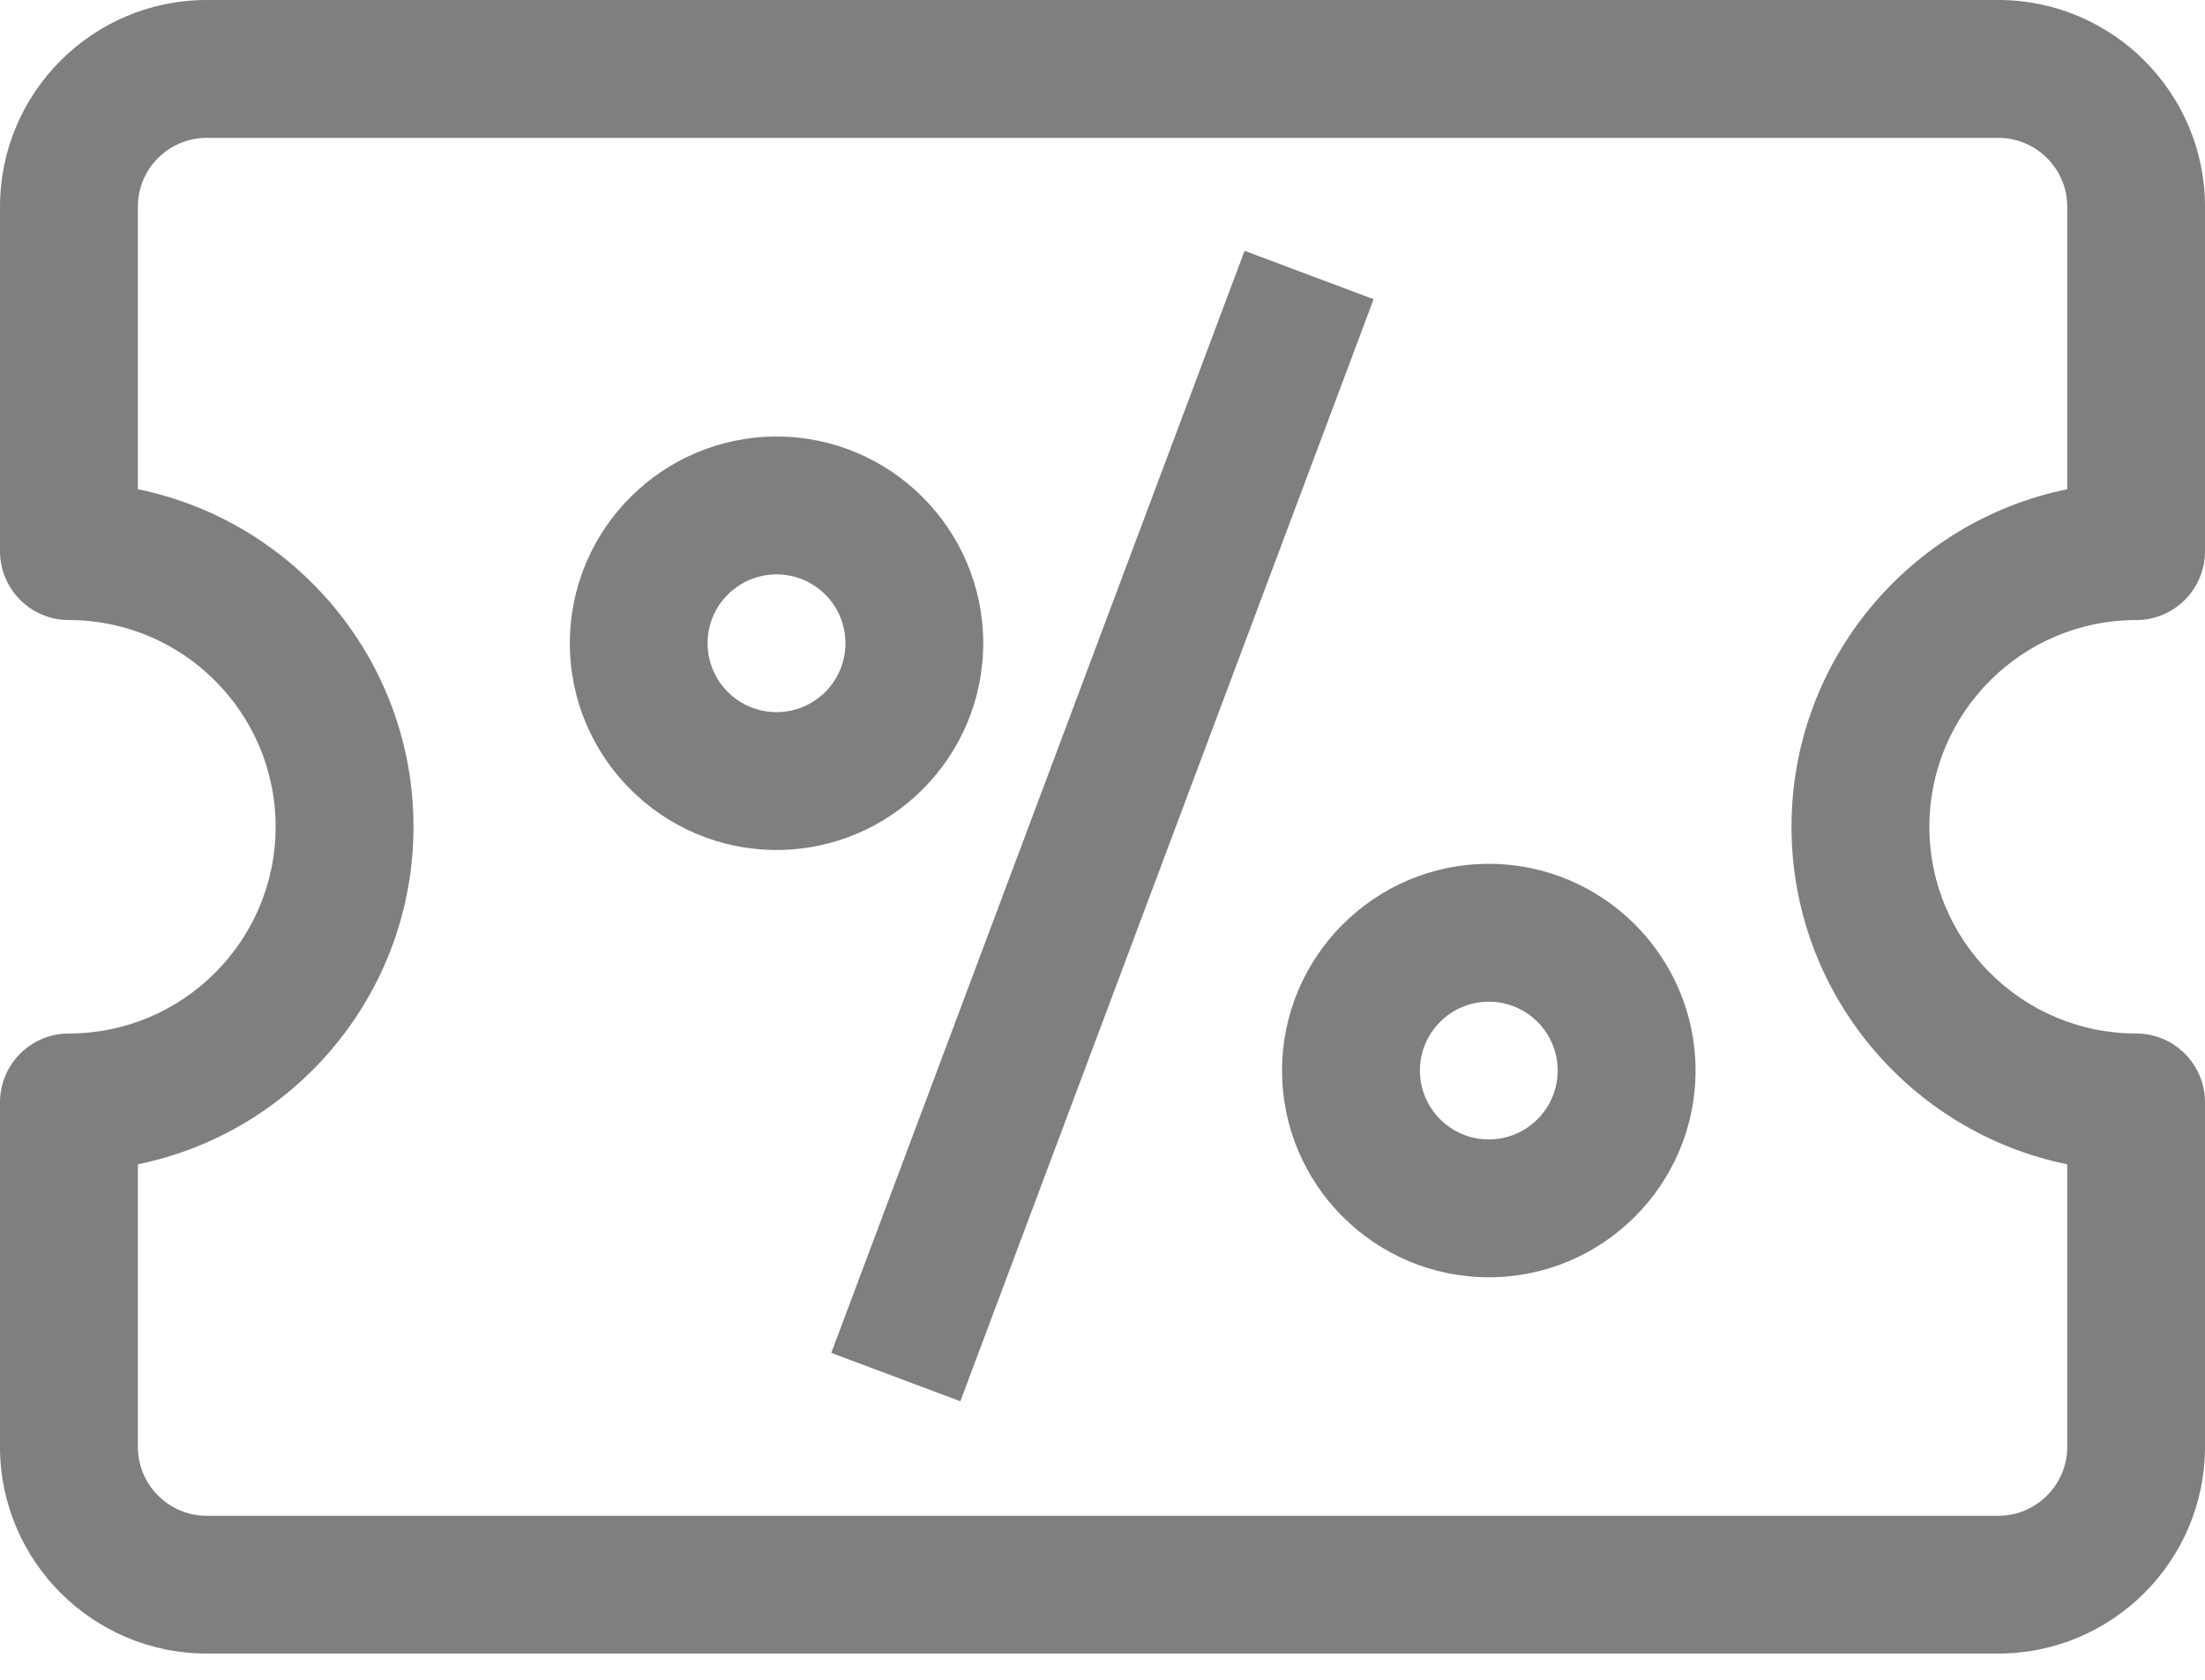 <svg width="21" height="16" viewBox="0 0 21 16" fill="none" xmlns="http://www.w3.org/2000/svg">
<g opacity="0.5">
<path d="M19.031 15.75H1.969C0.883 15.75 0 14.867 0 13.781V10.5C0 10.137 0.294 9.844 0.656 9.844C1.742 9.844 2.625 8.961 2.625 7.875C2.625 6.789 1.742 5.906 0.656 5.906C0.294 5.906 0 5.613 0 5.25V1.969C0 0.883 0.883 0 1.969 0H19.031C20.117 0 21 0.883 21 1.969V5.25C21 5.613 20.706 5.906 20.344 5.906C19.258 5.906 18.375 6.789 18.375 7.875C18.375 8.961 19.258 9.844 20.344 9.844C20.706 9.844 21 10.137 21 10.5V13.781C21 14.867 20.117 15.75 19.031 15.75ZM1.313 11.09V13.781C1.313 14.143 1.607 14.438 1.969 14.438H19.031C19.393 14.438 19.688 14.143 19.688 13.781V11.09C18.192 10.785 17.062 9.46 17.062 7.875C17.062 6.29 18.192 4.965 19.688 4.66V1.969C19.688 1.607 19.393 1.313 19.031 1.313H1.969C1.607 1.313 1.313 1.607 1.313 1.969V4.66C2.808 4.965 3.938 6.29 3.938 7.875C3.938 9.46 2.808 10.785 1.313 11.09Z" fill="black"/>
<path d="M7.917 12.886L11.853 2.389L13.082 2.85L9.146 13.347L7.917 12.886Z" fill="black"/>
<path d="M7.396 8.096C6.31 8.096 5.427 7.213 5.427 6.127C5.427 5.041 6.31 4.158 7.396 4.158C8.481 4.158 9.364 5.041 9.364 6.127C9.364 7.213 8.481 8.096 7.396 8.096ZM7.396 5.471C7.033 5.471 6.739 5.765 6.739 6.127C6.739 6.489 7.033 6.783 7.396 6.783C7.758 6.783 8.052 6.489 8.052 6.127C8.052 5.765 7.758 5.471 7.396 5.471Z" fill="black"/>
<path d="M14.179 12.166C13.093 12.166 12.21 11.283 12.21 10.197C12.21 9.112 13.093 8.228 14.179 8.228C15.265 8.228 16.148 9.112 16.148 10.197C16.148 11.283 15.265 12.166 14.179 12.166ZM14.179 9.541C13.817 9.541 13.523 9.835 13.523 10.197C13.523 10.559 13.817 10.853 14.179 10.853C14.541 10.853 14.835 10.559 14.835 10.197C14.835 9.835 14.541 9.541 14.179 9.541Z" fill="black"/>
</g>
</svg>
